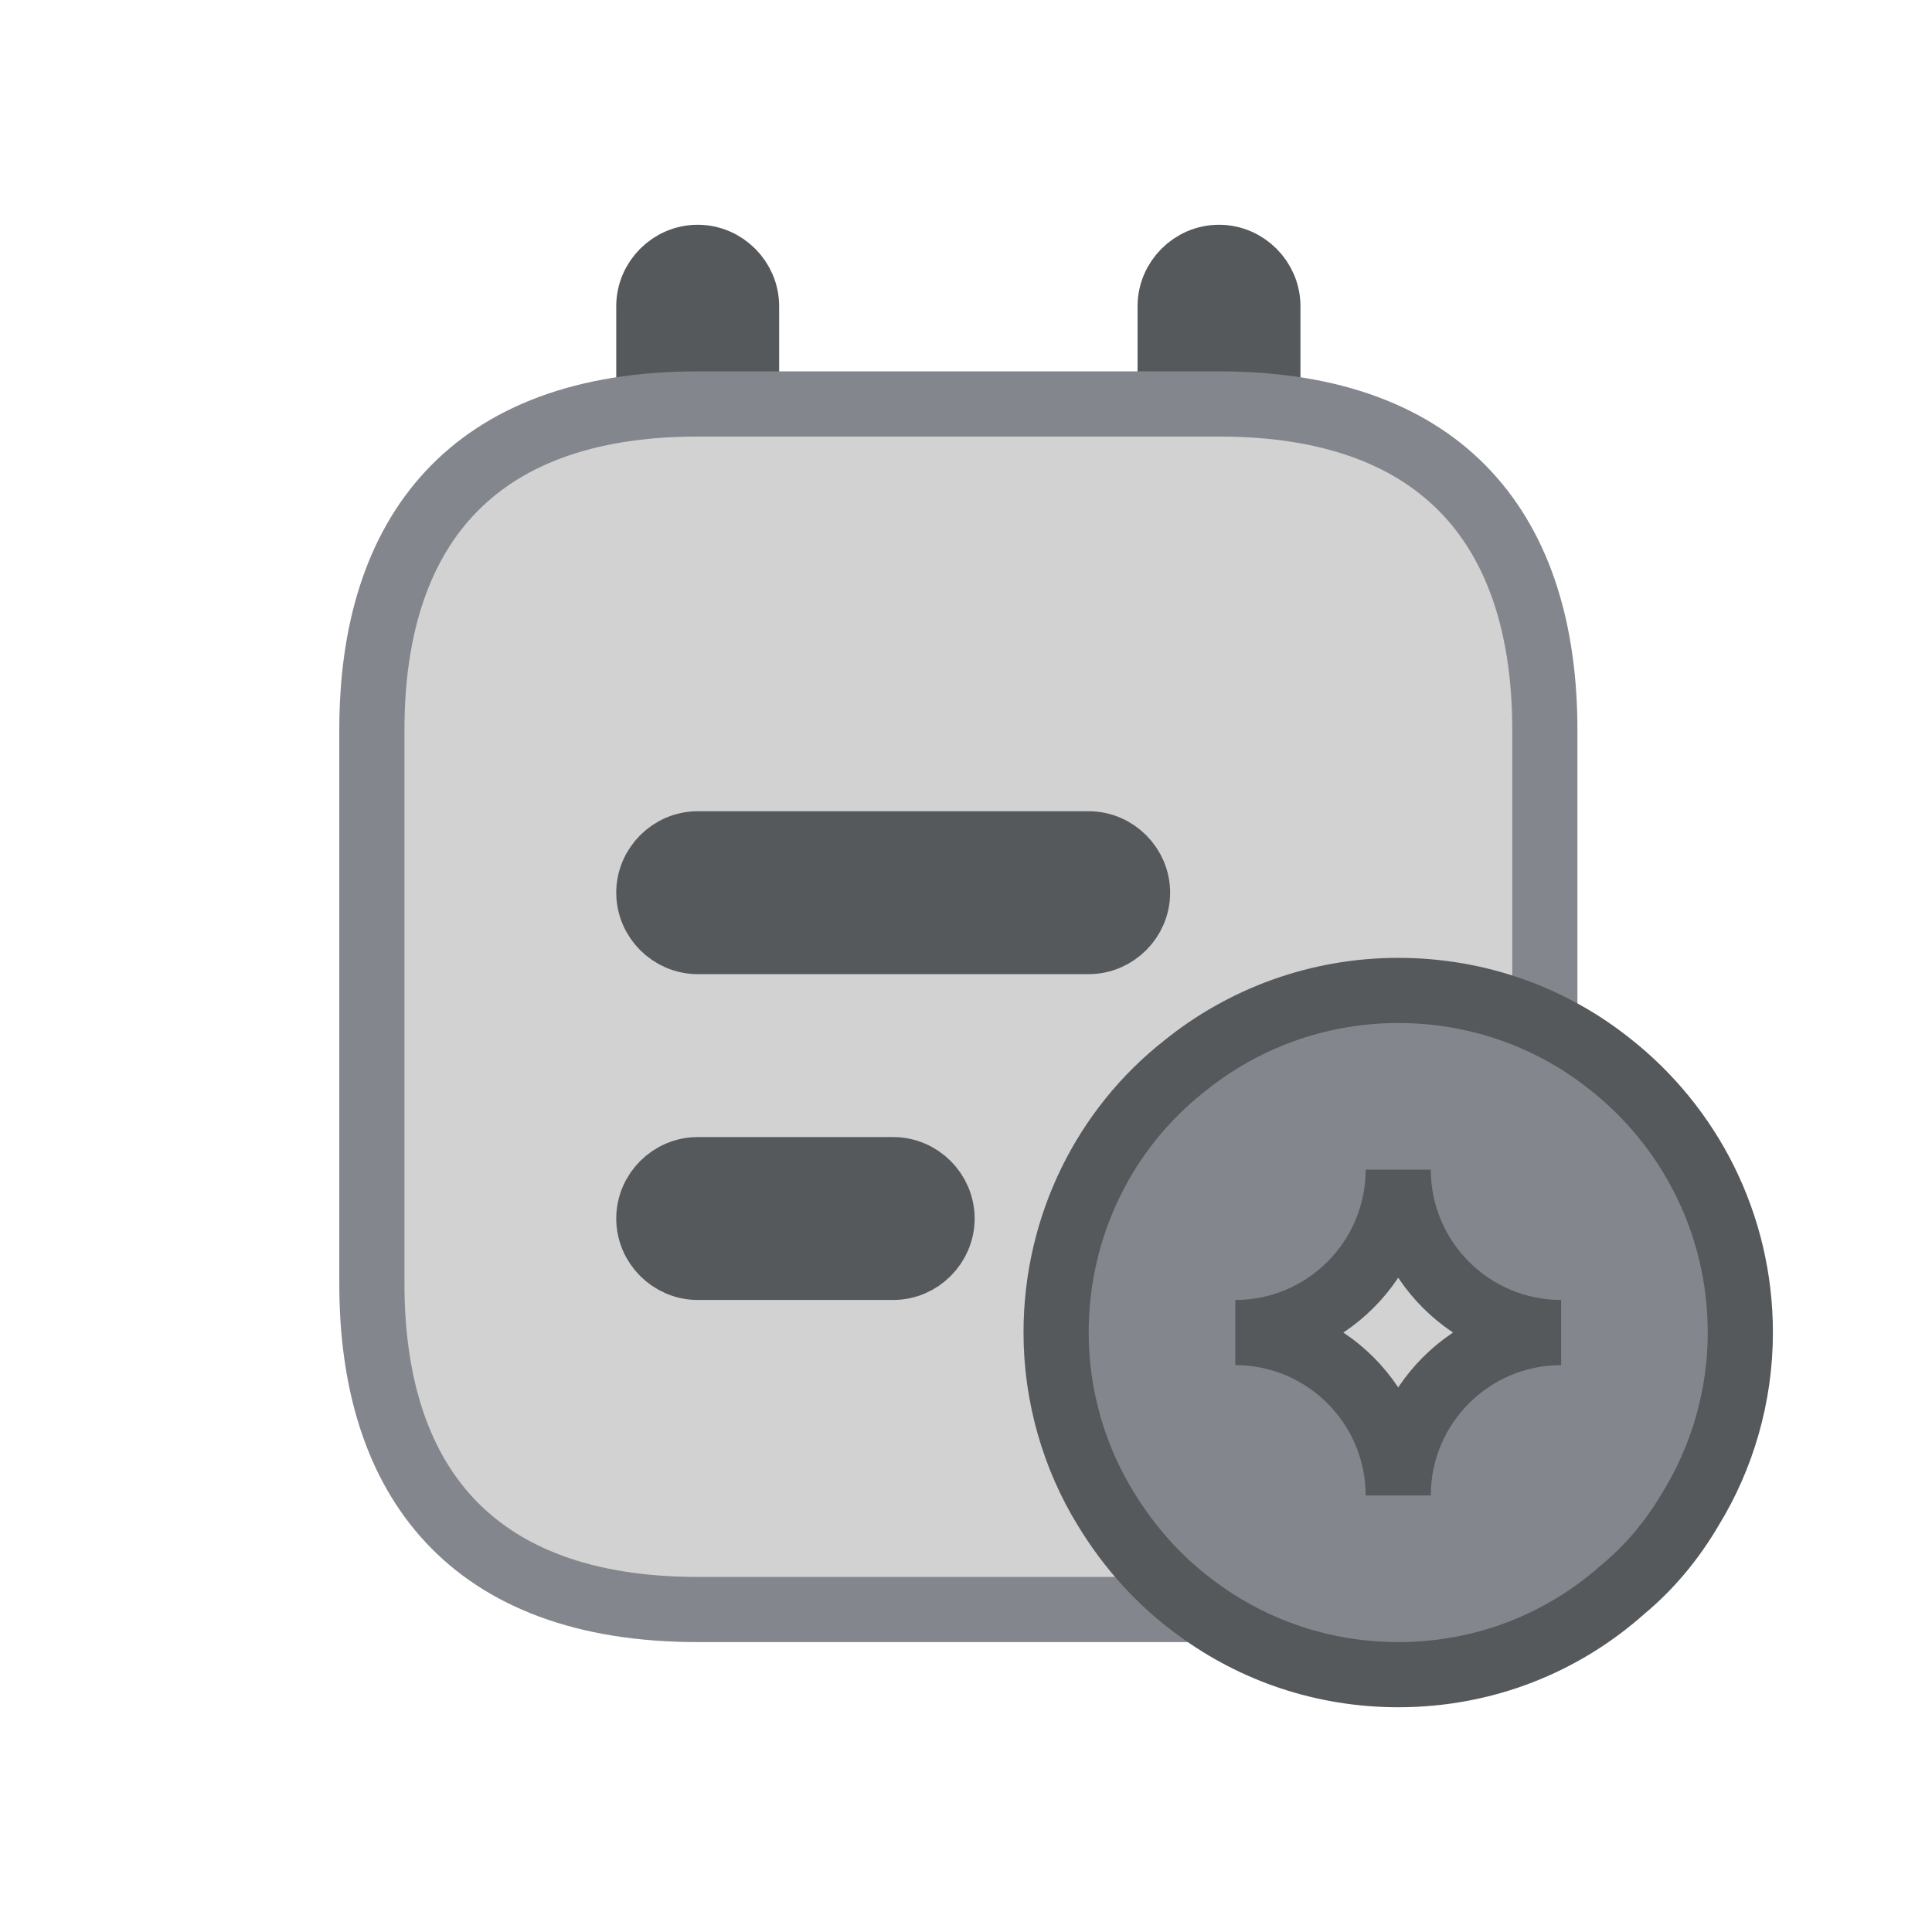 <?xml version="1.0" encoding="UTF-8"?>
<svg version="1.1" viewBox="0 0 192 192" xmlns="http://www.w3.org/2000/svg">
 <g transform="matrix(6.476 0 0 6.476 24.004 17.479)" fill="#292d32" stroke="#000">
  <path d="m7 5.75c-0.41 0-0.75-0.34-0.75-0.75v-3c0-0.41 0.34-0.75 0.75-0.75s0.75 0.34 0.75 0.75v3c0 0.41-0.34 0.75-0.75 0.75z" style="fill:#56595b;stroke:#56595b"/>
  <path d="m15 5.75c-0.41 0-0.75-0.34-0.75-0.75v-3c0-0.41 0.34-0.75 0.75-0.75s0.75 0.34 0.75 0.75v3c0 0.41-0.34 0.75-0.75 0.75z" style="fill:#56595b;stroke:#56595b"/>
  <path d="m20 8.5v8.5c0 3-1.5 5-5 5h-8c-3.5 0-5-2-5-5v-8.5c0-3 1.5-5 5-5h8c3.5 0 5 2 5 5z" fill-opacity=".4" stroke-opacity=".4" style="fill-opacity:1;fill:#d2d2d2;stroke-opacity:1;stroke:#83868c"/>
  <path d="m13 11.75h-6c-0.41 0-0.75-0.34-0.75-0.75s0.34-0.75 0.75-0.75h6c0.41 0 0.75 0.34 0.75 0.75s-0.34 0.75-0.75 0.75z" style="fill:#56595b;stroke:#56595b"/>
  <path d="m10 16.75h-3c-0.41 0-0.75-0.34-0.75-0.75s0.34-0.75 0.75-0.75h3c0.41 0 0.75 0.34 0.75 0.75s-0.34 0.75-0.75 0.75z" style="fill:#56595b;stroke:#56595b"/>
  <path d="m21 13.63c-0.89-0.71-2.02-1.13-3.25-1.13s-2.38 0.43-3.28 1.16c-1.21 0.95-1.97 2.44-1.97 4.09 0 0.98 0.28 1.92 0.76 2.7 0.37 0.61 0.85 1.14 1.42 1.55 0.86 0.63 1.92 1 3.07 1 1.33 0 2.53-0.49 3.45-1.31 0.41-0.34 0.76-0.76 1.04-1.24 0.48-0.78 0.76-1.72 0.76-2.7 0-1.67-0.78-3.16-2-4.12zm-3.25 6.62c0-1.38-1.12-2.5-2.5-2.5 1.38 0 2.5-1.12 2.5-2.5 0 1.38 1.12 2.5 2.5 2.5-1.38 0-2.5 1.12-2.5 2.5z" style="fill:#83868c;stroke:#56595b"/>
 </g>
</svg>
